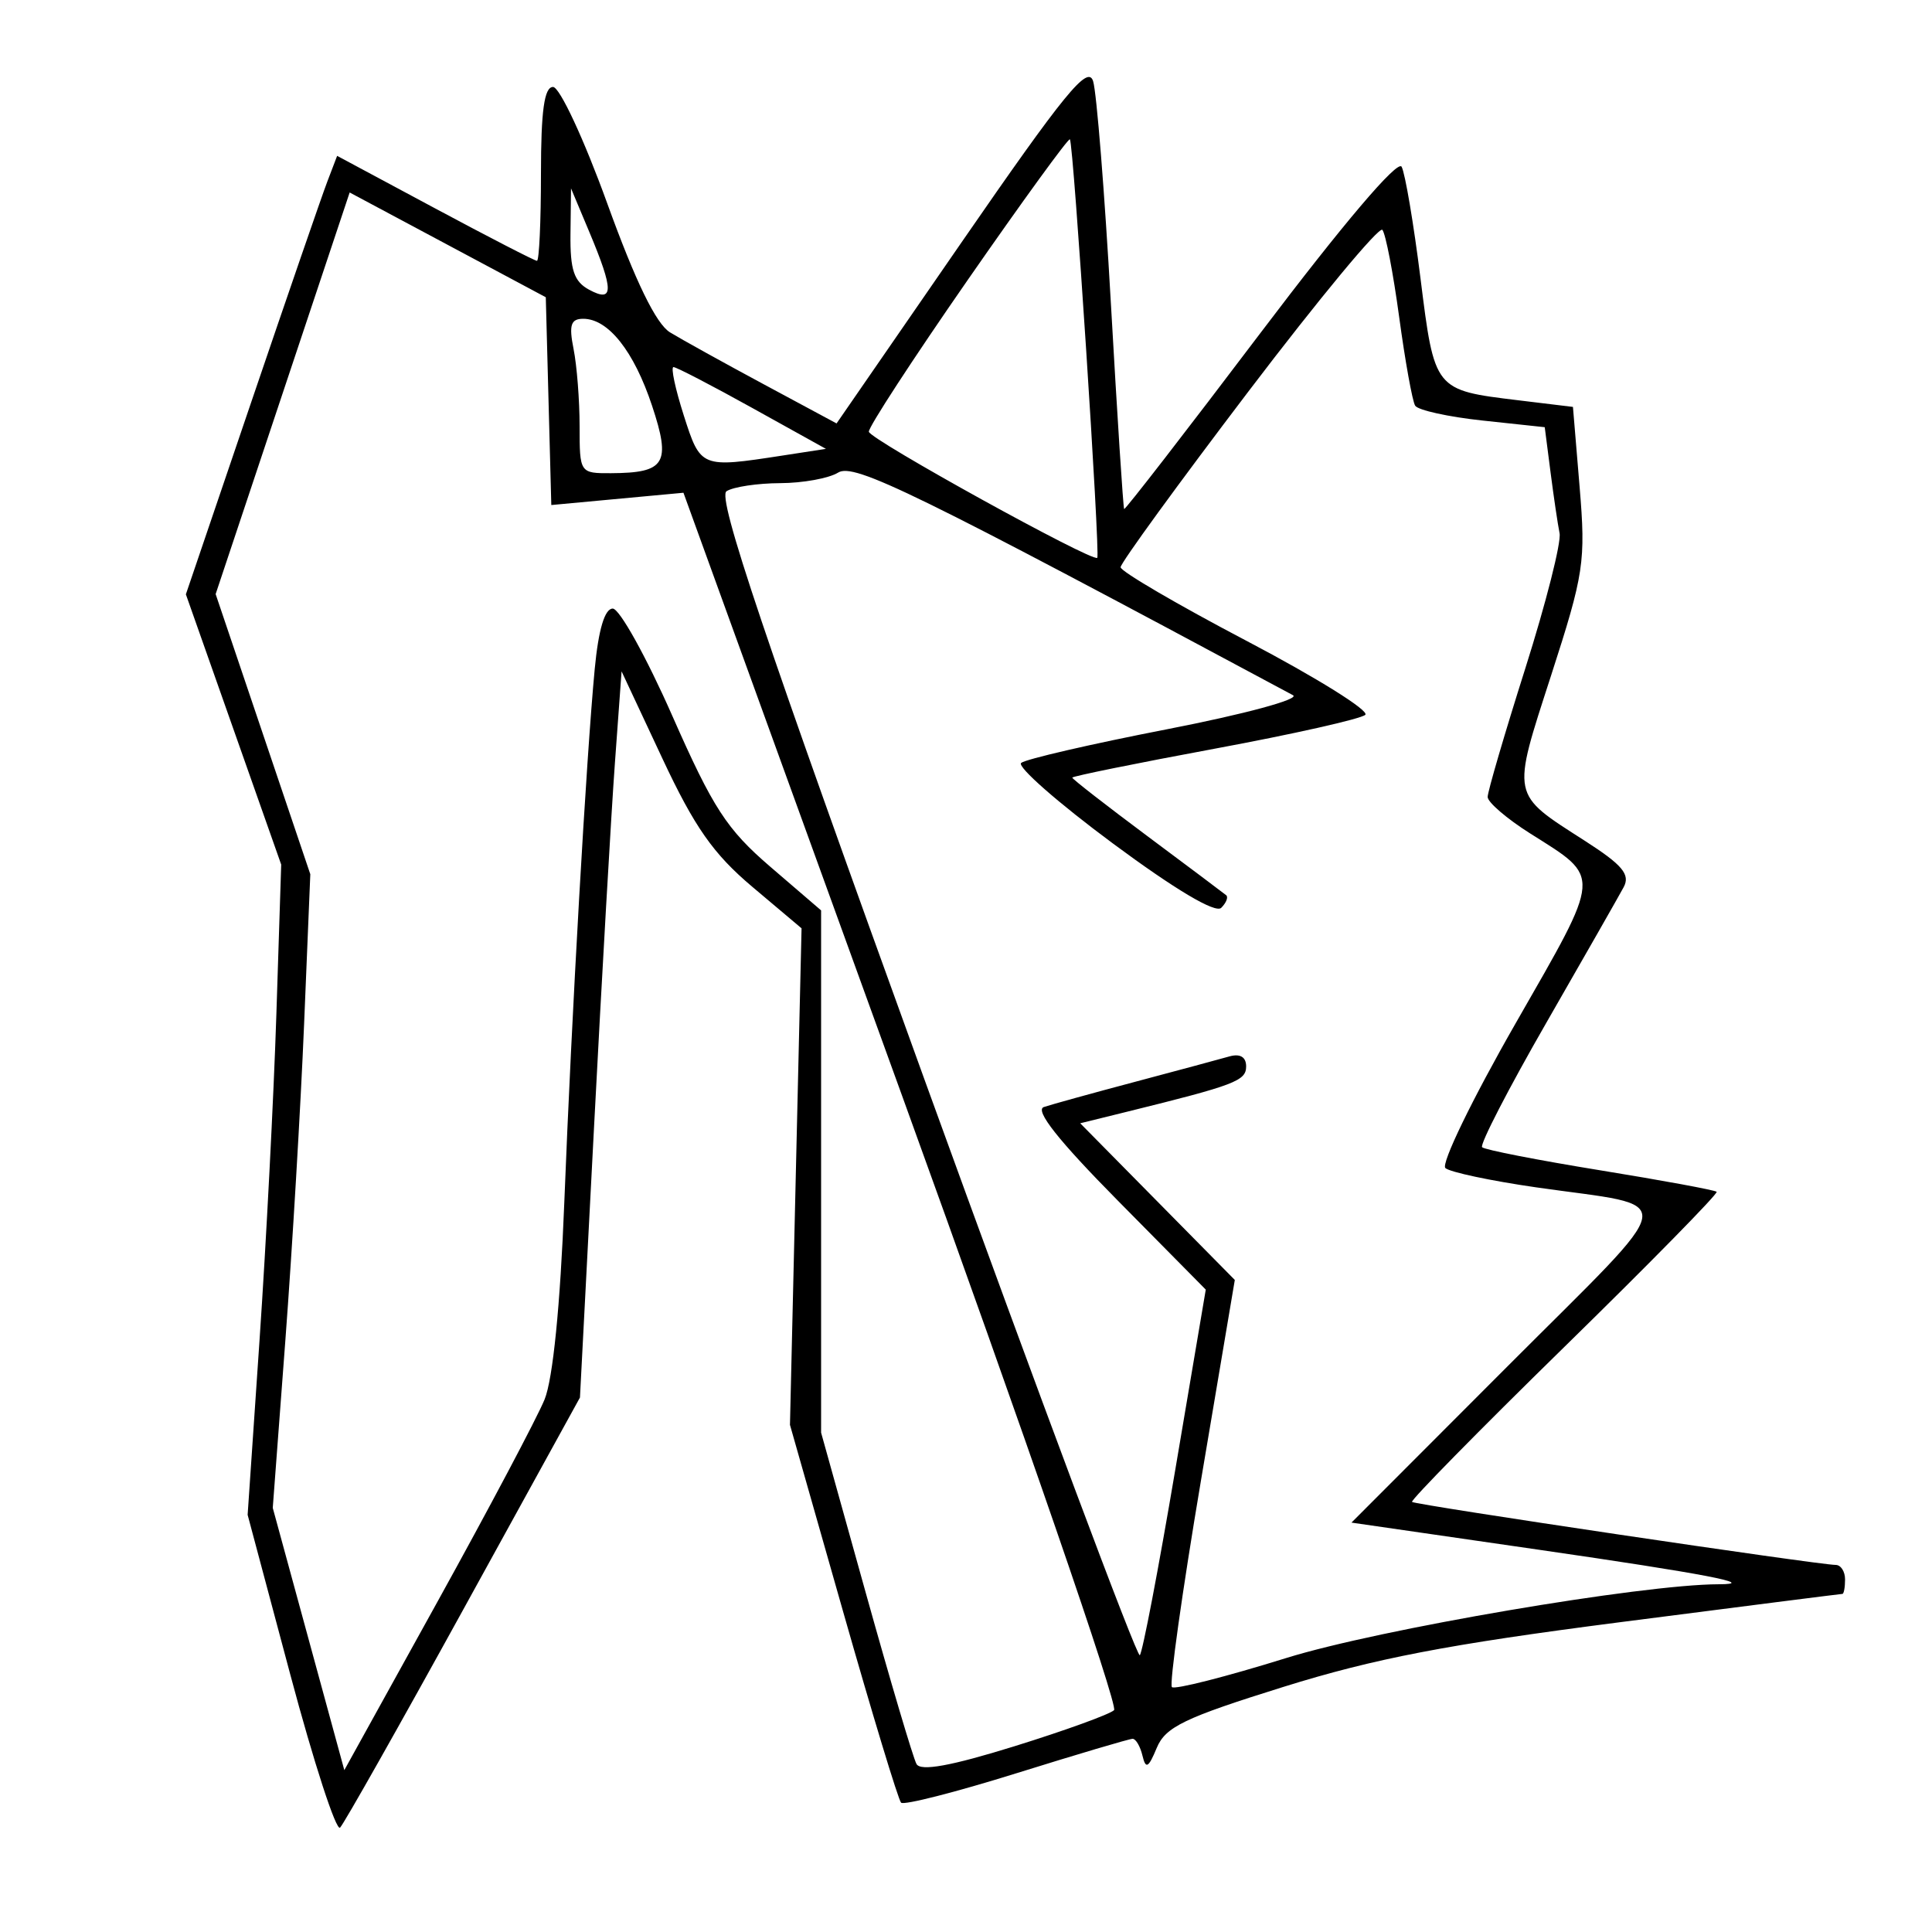 <svg xmlns="http://www.w3.org/2000/svg" width="200" height="200" viewBox="0 0 200 200" version="1.1">
	<path d="M 99.551 25.070 L 86.601 43.833 79.051 39.774 C 74.898 37.542, 70.537 35.126, 69.360 34.406 C 67.917 33.524, 65.798 29.171, 62.860 21.051 C 60.457 14.412, 57.939 9.003, 57.250 9.002 C 56.342 9.001, 56 11.466, 56 18 C 56 22.950, 55.813 27, 55.585 27 C 55.357 27, 50.610 24.555, 45.035 21.567 L 34.900 16.134 33.876 18.817 C 33.313 20.293, 29.790 30.505, 26.047 41.512 L 19.242 61.524 24.176 75.512 L 29.110 89.500 28.610 105 C 28.335 113.525, 27.553 128.671, 26.872 138.657 L 25.635 156.815 30.056 173.369 C 32.487 182.474, 34.804 189.596, 35.205 189.195 C 35.606 188.794, 41.357 178.612, 47.985 166.568 L 60.037 144.671 61.499 116.585 C 62.304 101.138, 63.273 84.225, 63.654 79 L 64.346 69.500 68.561 78.500 C 71.893 85.617, 73.842 88.399, 77.876 91.800 L 82.977 96.100 82.377 121.800 L 81.777 147.500 87.268 166.796 C 90.288 177.409, 92.993 186.326, 93.279 186.612 C 93.565 186.898, 98.939 185.527, 105.221 183.566 C 111.504 181.605, 116.916 180, 117.249 180 C 117.581 180, 118.041 180.787, 118.269 181.750 C 118.607 183.171, 118.884 183.020, 119.744 180.945 C 120.644 178.772, 122.606 177.826, 132.850 174.629 C 142.284 171.684, 149.840 170.232, 167.674 167.934 C 180.201 166.320, 190.574 165, 190.725 165 C 190.876 165, 191 164.325, 191 163.500 C 191 162.675, 190.563 162, 190.030 162 C 188.301 162, 146.511 155.786, 146.174 155.479 C 145.995 155.316, 153.089 148.097, 161.938 139.437 C 170.786 130.778, 177.883 123.549, 177.707 123.374 C 177.532 123.199, 172.106 122.197, 165.649 121.149 C 159.192 120.100, 153.692 119.026, 153.428 118.761 C 153.163 118.496, 156.151 112.704, 160.068 105.890 C 163.984 99.075, 167.590 92.755, 168.079 91.844 C 168.787 90.528, 167.964 89.544, 164.062 87.039 C 156.366 82.101, 156.469 82.605, 160.566 69.933 C 163.981 59.368, 164.166 58.149, 163.520 50.394 L 162.831 42.123 157.165 41.436 C 148.475 40.383, 148.501 40.415, 147.048 28.805 C 146.339 23.137, 145.460 17.943, 145.096 17.262 C 144.690 16.503, 139.048 23.146, 130.493 34.455 C 122.826 44.592, 116.471 52.799, 116.372 52.693 C 116.272 52.587, 115.657 43.050, 115.004 31.500 C 114.351 19.950, 113.521 9.557, 113.159 8.404 C 112.617 6.680, 110.200 9.640, 99.551 25.070 M 100.156 29.015 C 94.479 37.193, 89.883 44.248, 89.943 44.692 C 90.051 45.497, 113.108 58.226, 113.588 57.746 C 113.912 57.421, 111.125 14.792, 110.756 14.422 C 110.603 14.270, 105.833 20.836, 100.156 29.015 M 29.260 40.713 L 22.323 61.500 27.223 76 L 32.123 90.500 31.481 106 C 31.128 114.525, 30.253 129.284, 29.537 138.798 L 28.236 156.096 31.940 169.670 L 35.644 183.244 45.321 165.748 C 50.643 156.125, 55.616 146.733, 56.373 144.876 C 57.236 142.760, 57.998 135.156, 58.415 124.500 C 59.175 105.076, 60.694 78.445, 61.566 69.250 C 61.953 65.171, 62.601 63, 63.431 63 C 64.130 63, 66.907 68, 69.601 74.112 C 73.811 83.660, 75.239 85.858, 79.750 89.733 L 85 94.243 85 121.274 L 85 148.305 89.627 164.902 C 92.172 174.031, 94.535 182.001, 94.877 182.613 C 95.307 183.382, 98.438 182.813, 105 180.776 C 110.225 179.153, 114.873 177.469, 115.328 177.034 C 115.784 176.599, 105.941 148.065, 93.454 113.626 L 70.751 51.009 63.911 51.645 L 57.071 52.281 56.785 41.526 L 56.500 30.771 46.348 25.348 L 36.197 19.926 29.260 40.713 M 59.056 24.215 C 59.012 27.941, 59.419 29.154, 61 30 C 63.551 31.365, 63.551 30.078, 61 24 L 59.112 19.500 59.056 24.215 M 129.245 40.514 C 121.960 50.097, 116.002 58.289, 116.004 58.719 C 116.007 59.148, 121.894 62.590, 129.088 66.366 C 136.282 70.143, 141.792 73.578, 141.334 74 C 140.875 74.422, 133.863 75.999, 125.750 77.504 C 117.638 79.009, 111 80.357, 111 80.499 C 111 80.641, 114.487 83.357, 118.750 86.534 C 123.013 89.711, 126.695 92.473, 126.933 92.672 C 127.172 92.871, 126.941 93.459, 126.421 93.979 C 125.827 94.573, 121.654 92.093, 115.194 87.306 C 109.540 83.115, 105.270 79.369, 105.707 78.981 C 106.143 78.593, 112.958 77.019, 120.851 75.484 C 128.833 73.931, 134.603 72.371, 133.851 71.968 C 94.663 50.953, 88.416 47.896, 86.764 48.922 C 85.809 49.515, 83.109 50.007, 80.764 50.015 C 78.419 50.024, 75.920 50.399, 75.211 50.849 C 74.225 51.474, 79.063 65.853, 95.703 111.758 C 107.683 144.808, 117.713 171.623, 117.992 171.348 C 118.272 171.072, 119.922 162.444, 121.660 152.174 L 124.821 133.500 115.721 124.291 C 109.552 118.048, 107.085 114.927, 108.061 114.599 C 108.852 114.333, 113.100 113.159, 117.500 111.990 C 121.900 110.821, 126.287 109.640, 127.250 109.365 C 128.371 109.045, 129 109.414, 129 110.394 C 129 111.889, 127.851 112.326, 116.662 115.088 L 111.824 116.282 119.826 124.391 L 127.827 132.500 124.314 153.317 C 122.382 164.767, 121.033 174.366, 121.316 174.649 C 121.599 174.932, 126.931 173.575, 133.165 171.634 C 142.696 168.665, 169.976 164.013, 177.917 164.002 C 182.116 163.996, 176.502 162.920, 159.202 160.414 L 139.903 157.619 156.056 141.444 C 174.298 123.177, 173.997 125.070, 159 122.911 C 154.325 122.237, 150.107 121.342, 149.627 120.920 C 149.146 120.498, 152.415 113.760, 156.891 105.946 C 165.889 90.236, 165.833 90.973, 158.404 86.280 C 155.984 84.751, 154.003 83.050, 154.002 82.500 C 154.001 81.950, 155.753 75.967, 157.895 69.205 C 160.037 62.443, 161.635 56.143, 161.447 55.205 C 161.258 54.267, 160.836 51.413, 160.508 48.862 L 159.911 44.223 153.466 43.533 C 149.921 43.154, 146.785 42.461, 146.496 41.994 C 146.208 41.527, 145.463 37.400, 144.842 32.823 C 144.221 28.245, 143.438 24.183, 143.102 23.795 C 142.765 23.407, 136.530 30.931, 129.245 40.514 M 59.375 36.125 C 59.719 37.844, 60 41.444, 60 44.125 C 60 48.961, 60.026 49, 63.250 48.985 C 68.888 48.958, 69.485 47.976, 67.499 41.997 C 65.624 36.352, 62.970 33, 60.375 33 C 59.088 33, 58.880 33.651, 59.375 36.125 M 70.783 43 C 72.525 48.448, 72.554 48.459, 81 47.159 L 85.500 46.466 77.877 42.233 C 73.684 39.905, 70.013 38, 69.719 38 C 69.425 38, 69.903 40.250, 70.783 43" stroke="none" fill="black" fill-rule="evenodd"/>
</svg>